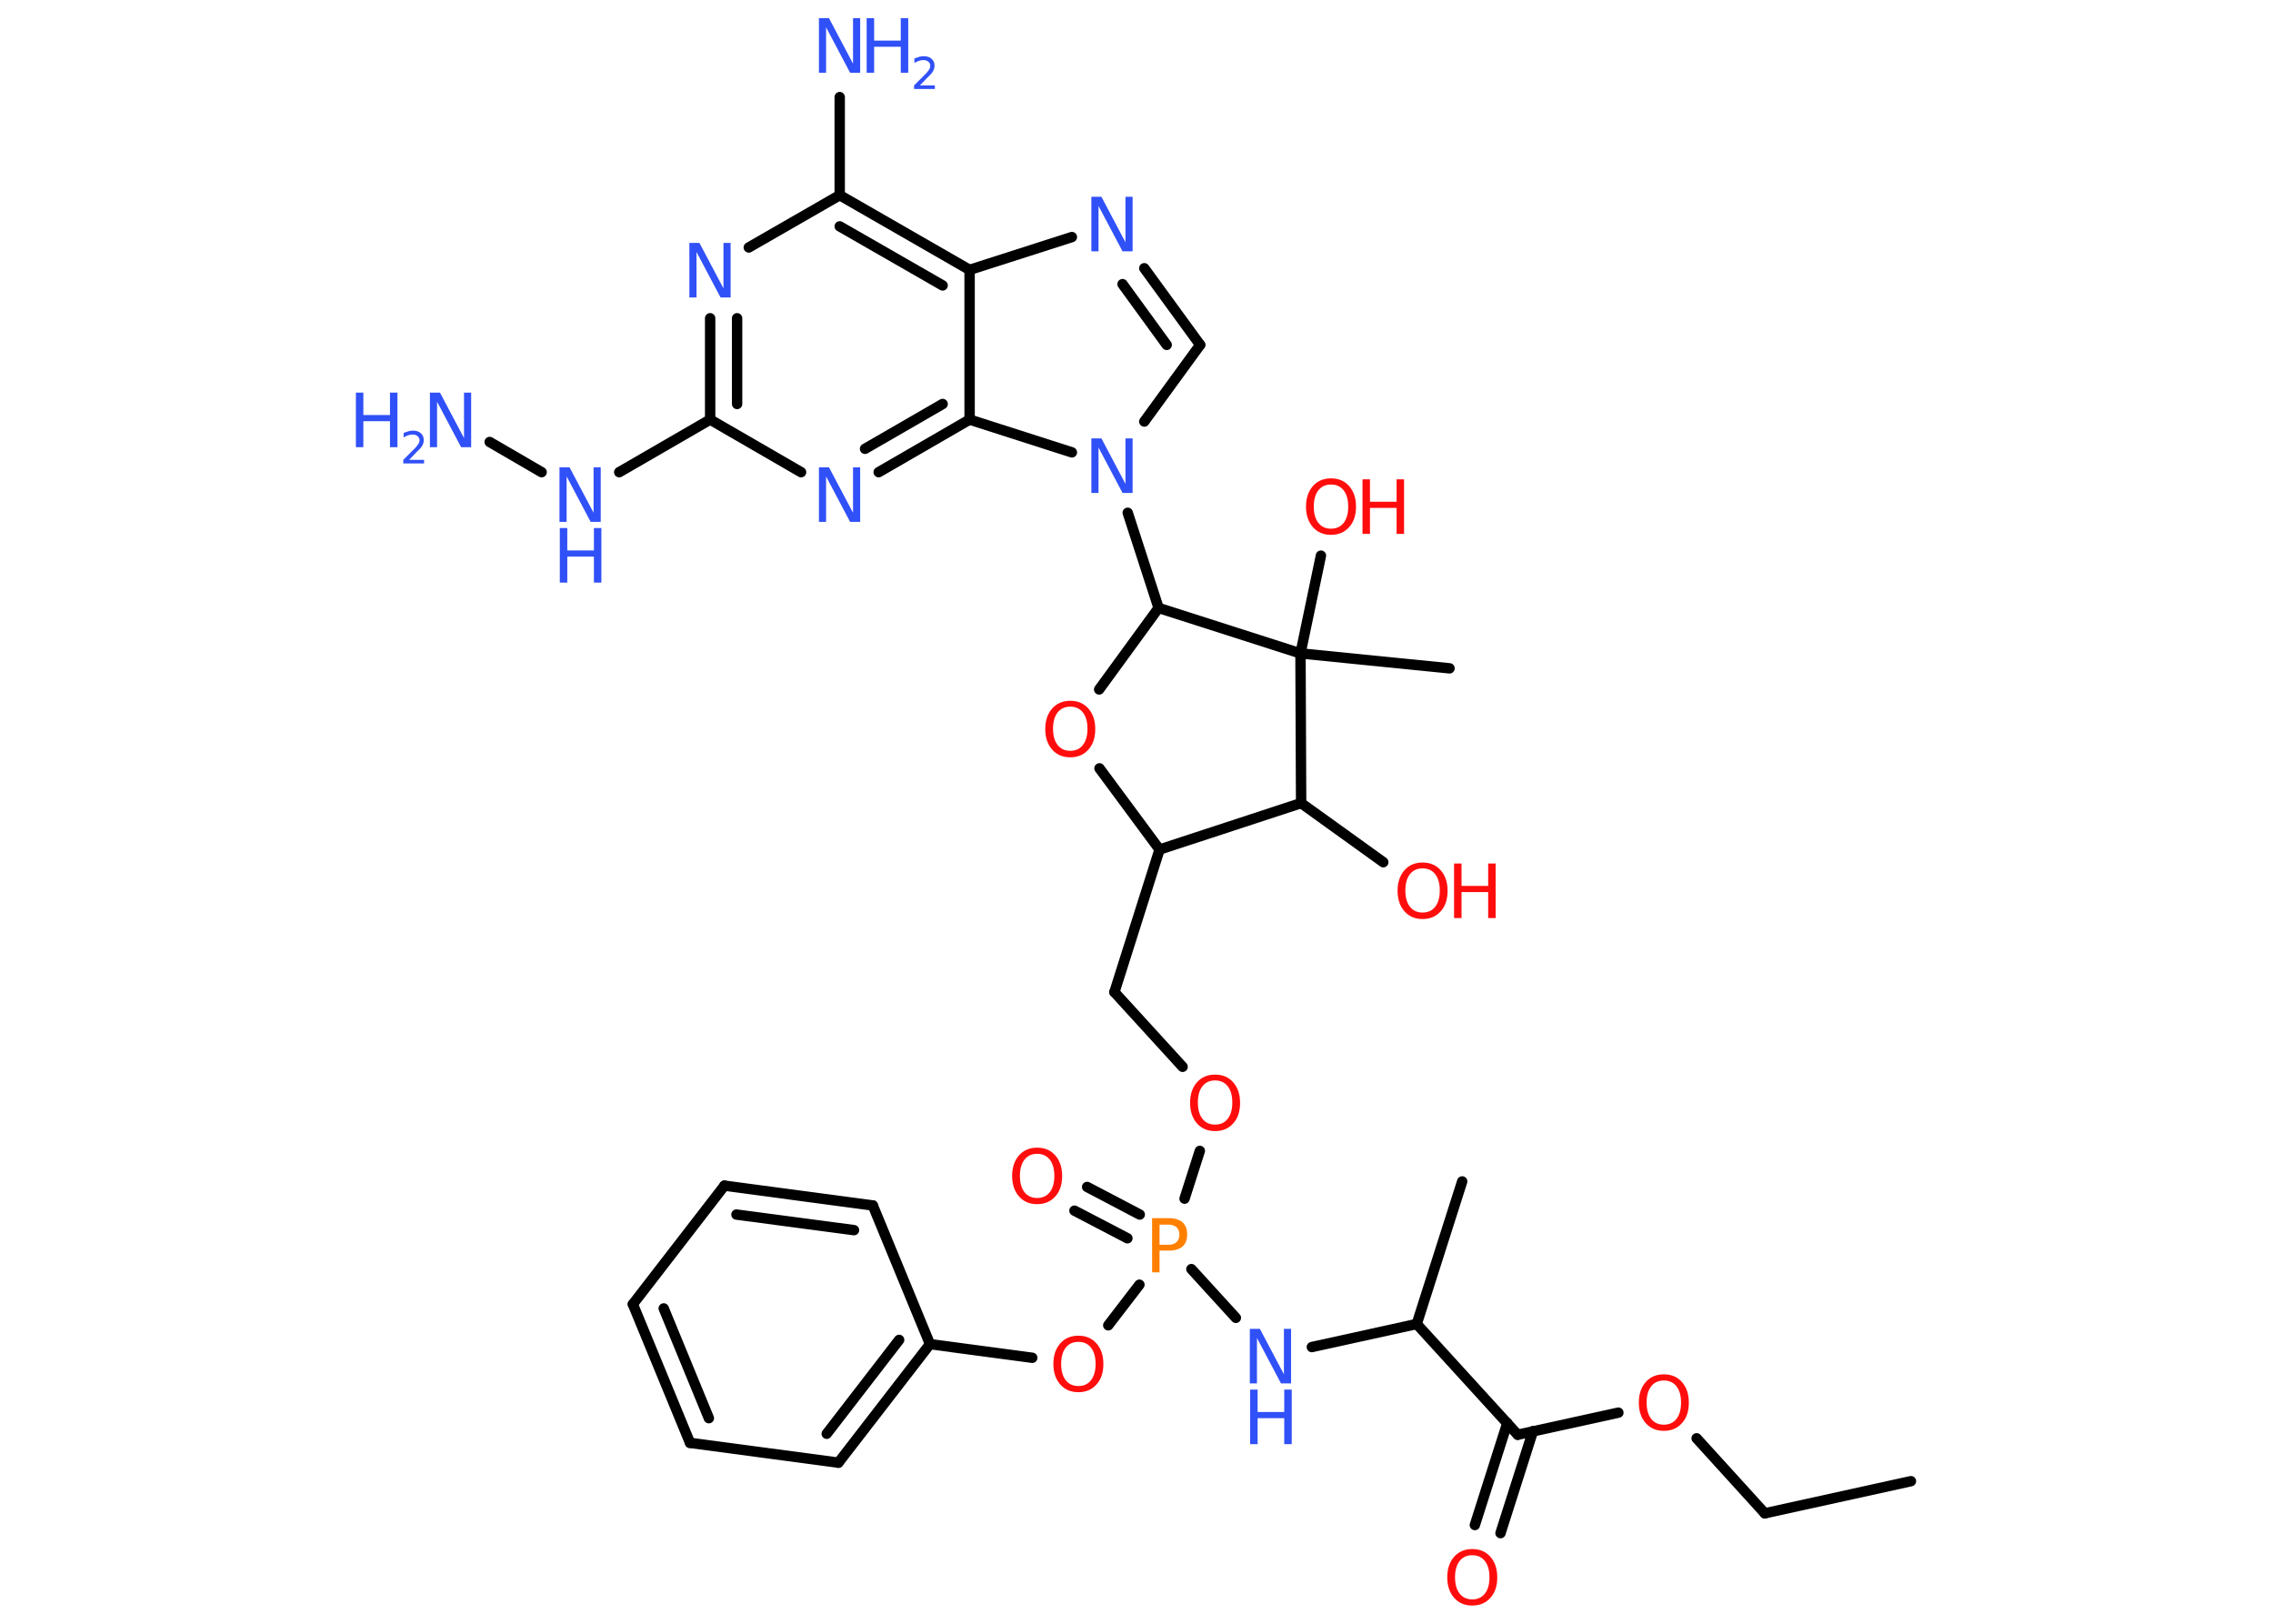 <?xml version='1.0' encoding='UTF-8'?>
<!DOCTYPE svg PUBLIC "-//W3C//DTD SVG 1.1//EN" "http://www.w3.org/Graphics/SVG/1.1/DTD/svg11.dtd">
<svg version='1.2' xmlns='http://www.w3.org/2000/svg' xmlns:xlink='http://www.w3.org/1999/xlink' width='70.0mm' height='50.0mm' viewBox='0 0 70.0 50.0'>
  <desc>Generated by the Chemistry Development Kit (http://github.com/cdk)</desc>
  <g stroke-linecap='round' stroke-linejoin='round' stroke='#000000' stroke-width='.32' fill='#3050F8'>
    <rect x='.0' y='.0' width='70.0' height='50.0' fill='#FFFFFF' stroke='none'/>
    <g id='mol1' class='mol'>
      <line id='mol1bnd1' class='bond' x1='58.85' y1='45.61' x2='54.35' y2='46.6'/>
      <line id='mol1bnd2' class='bond' x1='54.35' y1='46.6' x2='52.25' y2='44.29'/>
      <line id='mol1bnd3' class='bond' x1='49.84' y1='43.5' x2='46.74' y2='44.18'/>
      <g id='mol1bnd4' class='bond'>
        <line x1='47.21' y1='44.07' x2='46.21' y2='47.21'/>
        <line x1='46.42' y1='43.82' x2='45.42' y2='46.96'/>
      </g>
      <line id='mol1bnd5' class='bond' x1='46.74' y1='44.18' x2='43.63' y2='40.77'/>
      <line id='mol1bnd6' class='bond' x1='43.63' y1='40.77' x2='45.03' y2='36.38'/>
      <line id='mol1bnd7' class='bond' x1='43.63' y1='40.77' x2='40.4' y2='41.48'/>
      <line id='mol1bnd8' class='bond' x1='38.06' y1='40.58' x2='36.69' y2='39.08'/>
      <g id='mol1bnd9' class='bond'>
        <line x1='34.72' y1='38.13' x2='33.09' y2='37.28'/>
        <line x1='35.1' y1='37.4' x2='33.48' y2='36.55'/>
      </g>
      <line id='mol1bnd10' class='bond' x1='36.48' y1='36.91' x2='36.95' y2='35.44'/>
      <line id='mol1bnd11' class='bond' x1='36.42' y1='32.85' x2='34.32' y2='30.55'/>
      <line id='mol1bnd12' class='bond' x1='34.32' y1='30.55' x2='35.71' y2='26.16'/>
      <line id='mol1bnd13' class='bond' x1='35.71' y1='26.16' x2='33.86' y2='23.66'/>
      <line id='mol1bnd14' class='bond' x1='33.85' y1='21.23' x2='35.68' y2='18.72'/>
      <line id='mol1bnd15' class='bond' x1='35.68' y1='18.72' x2='34.73' y2='15.79'/>
      <line id='mol1bnd16' class='bond' x1='35.24' y1='12.98' x2='36.96' y2='10.62'/>
      <g id='mol1bnd17' class='bond'>
        <line x1='36.96' y1='10.62' x2='35.24' y2='8.26'/>
        <line x1='35.93' y1='10.62' x2='34.57' y2='8.75'/>
      </g>
      <line id='mol1bnd18' class='bond' x1='33.01' y1='7.3' x2='29.86' y2='8.31'/>
      <g id='mol1bnd19' class='bond'>
        <line x1='29.86' y1='8.31' x2='25.86' y2='6.01'/>
        <line x1='29.03' y1='8.79' x2='25.86' y2='6.97'/>
      </g>
      <line id='mol1bnd20' class='bond' x1='25.86' y1='6.01' x2='25.86' y2='2.99'/>
      <line id='mol1bnd21' class='bond' x1='25.86' y1='6.01' x2='23.06' y2='7.62'/>
      <g id='mol1bnd22' class='bond'>
        <line x1='21.87' y1='9.8' x2='21.87' y2='12.92'/>
        <line x1='22.7' y1='9.8' x2='22.7' y2='12.44'/>
      </g>
      <line id='mol1bnd23' class='bond' x1='21.87' y1='12.92' x2='19.07' y2='14.54'/>
      <line id='mol1bnd24' class='bond' x1='16.68' y1='14.54' x2='15.08' y2='13.61'/>
      <line id='mol1bnd25' class='bond' x1='21.87' y1='12.92' x2='24.67' y2='14.54'/>
      <g id='mol1bnd26' class='bond'>
        <line x1='27.06' y1='14.54' x2='29.86' y2='12.92'/>
        <line x1='26.64' y1='13.82' x2='29.03' y2='12.44'/>
      </g>
      <line id='mol1bnd27' class='bond' x1='29.86' y1='8.31' x2='29.86' y2='12.92'/>
      <line id='mol1bnd28' class='bond' x1='33.01' y1='13.93' x2='29.86' y2='12.92'/>
      <line id='mol1bnd29' class='bond' x1='35.68' y1='18.72' x2='40.05' y2='20.12'/>
      <line id='mol1bnd30' class='bond' x1='40.05' y1='20.12' x2='44.64' y2='20.58'/>
      <line id='mol1bnd31' class='bond' x1='40.05' y1='20.12' x2='40.68' y2='17.11'/>
      <line id='mol1bnd32' class='bond' x1='40.05' y1='20.12' x2='40.07' y2='24.73'/>
      <line id='mol1bnd33' class='bond' x1='35.71' y1='26.16' x2='40.07' y2='24.73'/>
      <line id='mol1bnd34' class='bond' x1='40.07' y1='24.73' x2='42.6' y2='26.55'/>
      <line id='mol1bnd35' class='bond' x1='35.09' y1='39.56' x2='34.13' y2='40.81'/>
      <line id='mol1bnd36' class='bond' x1='31.79' y1='41.81' x2='28.64' y2='41.39'/>
      <g id='mol1bnd37' class='bond'>
        <line x1='25.82' y1='45.04' x2='28.64' y2='41.39'/>
        <line x1='25.46' y1='44.15' x2='27.69' y2='41.26'/>
      </g>
      <line id='mol1bnd38' class='bond' x1='25.82' y1='45.04' x2='21.25' y2='44.43'/>
      <g id='mol1bnd39' class='bond'>
        <line x1='19.49' y1='40.16' x2='21.25' y2='44.43'/>
        <line x1='20.44' y1='40.29' x2='21.83' y2='43.67'/>
      </g>
      <line id='mol1bnd40' class='bond' x1='19.49' y1='40.16' x2='22.31' y2='36.51'/>
      <g id='mol1bnd41' class='bond'>
        <line x1='26.88' y1='37.12' x2='22.31' y2='36.51'/>
        <line x1='26.3' y1='37.88' x2='22.68' y2='37.4'/>
      </g>
      <line id='mol1bnd42' class='bond' x1='28.64' y1='41.39' x2='26.88' y2='37.12'/>
      <path id='mol1atm3' class='atom' d='M51.24 42.51q-.25 .0 -.39 .18q-.14 .18 -.14 .5q.0 .32 .14 .5q.14 .18 .39 .18q.25 .0 .39 -.18q.14 -.18 .14 -.5q.0 -.32 -.14 -.5q-.14 -.18 -.39 -.18zM51.24 42.32q.35 .0 .56 .24q.21 .24 .21 .63q.0 .4 -.21 .63q-.21 .24 -.56 .24q-.35 .0 -.56 -.24q-.21 -.24 -.21 -.63q.0 -.39 .21 -.63q.21 -.24 .56 -.24z' stroke='none' fill='#FF0D0D'/>
      <path id='mol1atm5' class='atom' d='M45.34 47.89q-.25 .0 -.39 .18q-.14 .18 -.14 .5q.0 .32 .14 .5q.14 .18 .39 .18q.25 .0 .39 -.18q.14 -.18 .14 -.5q.0 -.32 -.14 -.5q-.14 -.18 -.39 -.18zM45.34 47.7q.35 .0 .56 .24q.21 .24 .21 .63q.0 .4 -.21 .63q-.21 .24 -.56 .24q-.35 .0 -.56 -.24q-.21 -.24 -.21 -.63q.0 -.39 .21 -.63q.21 -.24 .56 -.24z' stroke='none' fill='#FF0D0D'/>
      <g id='mol1atm8' class='atom'>
        <path d='M38.5 40.92h.3l.74 1.4v-1.4h.22v1.68h-.31l-.74 -1.4v1.4h-.22v-1.68z' stroke='none'/>
        <path d='M38.5 42.79h.23v.69h.82v-.69h.23v1.68h-.23v-.8h-.82v.8h-.23v-1.68z' stroke='none'/>
      </g>
      <path id='mol1atm9' class='atom' d='M35.71 37.7v.63h.28q.16 .0 .24 -.08q.09 -.08 .09 -.23q.0 -.15 -.09 -.23q-.09 -.08 -.24 -.08h-.28zM35.48 37.51h.51q.28 .0 .43 .13q.14 .13 .14 .37q.0 .25 -.14 .37q-.14 .13 -.43 .13h-.28v.67h-.23v-1.68z' stroke='none' fill='#FF8000'/>
      <path id='mol1atm10' class='atom' d='M31.94 35.53q-.25 .0 -.39 .18q-.14 .18 -.14 .5q.0 .32 .14 .5q.14 .18 .39 .18q.25 .0 .39 -.18q.14 -.18 .14 -.5q.0 -.32 -.14 -.5q-.14 -.18 -.39 -.18zM31.94 35.34q.35 .0 .56 .24q.21 .24 .21 .63q.0 .4 -.21 .63q-.21 .24 -.56 .24q-.35 .0 -.56 -.24q-.21 -.24 -.21 -.63q.0 -.39 .21 -.63q.21 -.24 .56 -.24z' stroke='none' fill='#FF0D0D'/>
      <path id='mol1atm11' class='atom' d='M37.42 33.27q-.25 .0 -.39 .18q-.14 .18 -.14 .5q.0 .32 .14 .5q.14 .18 .39 .18q.25 .0 .39 -.18q.14 -.18 .14 -.5q.0 -.32 -.14 -.5q-.14 -.18 -.39 -.18zM37.42 33.09q.35 .0 .56 .24q.21 .24 .21 .63q.0 .4 -.21 .63q-.21 .24 -.56 .24q-.35 .0 -.56 -.24q-.21 -.24 -.21 -.63q.0 -.39 .21 -.63q.21 -.24 .56 -.24z' stroke='none' fill='#FF0D0D'/>
      <path id='mol1atm14' class='atom' d='M32.96 21.76q-.25 .0 -.39 .18q-.14 .18 -.14 .5q.0 .32 .14 .5q.14 .18 .39 .18q.25 .0 .39 -.18q.14 -.18 .14 -.5q.0 -.32 -.14 -.5q-.14 -.18 -.39 -.18zM32.96 21.58q.35 .0 .56 .24q.21 .24 .21 .63q.0 .4 -.21 .63q-.21 .24 -.56 .24q-.35 .0 -.56 -.24q-.21 -.24 -.21 -.63q.0 -.39 .21 -.63q.21 -.24 .56 -.24z' stroke='none' fill='#FF0D0D'/>
      <path id='mol1atm16' class='atom' d='M33.62 13.5h.3l.74 1.4v-1.4h.22v1.68h-.31l-.74 -1.4v1.4h-.22v-1.68z' stroke='none'/>
      <path id='mol1atm18' class='atom' d='M33.62 6.06h.3l.74 1.4v-1.4h.22v1.68h-.31l-.74 -1.4v1.4h-.22v-1.68z' stroke='none'/>
      <g id='mol1atm21' class='atom'>
        <path d='M25.23 .56h.3l.74 1.4v-1.4h.22v1.68h-.31l-.74 -1.4v1.4h-.22v-1.68z' stroke='none'/>
        <path d='M26.69 .56h.23v.69h.82v-.69h.23v1.68h-.23v-.8h-.82v.8h-.23v-1.68z' stroke='none'/>
        <path d='M28.32 2.63h.47v.11h-.64v-.11q.08 -.08 .21 -.21q.13 -.13 .17 -.17q.06 -.07 .09 -.12q.03 -.05 .03 -.1q.0 -.08 -.06 -.13q-.06 -.05 -.15 -.05q-.06 .0 -.13 .02q-.07 .02 -.15 .07v-.14q.08 -.03 .15 -.05q.07 -.02 .13 -.02q.16 .0 .25 .08q.09 .08 .09 .21q.0 .06 -.02 .12q-.02 .06 -.08 .13q-.02 .02 -.11 .11q-.09 .09 -.25 .26z' stroke='none'/>
      </g>
      <path id='mol1atm22' class='atom' d='M21.24 7.48h.3l.74 1.4v-1.4h.22v1.68h-.31l-.74 -1.4v1.4h-.22v-1.68z' stroke='none'/>
      <g id='mol1atm24' class='atom'>
        <path d='M17.24 14.39h.3l.74 1.4v-1.4h.22v1.68h-.31l-.74 -1.4v1.4h-.22v-1.68z' stroke='none'/>
        <path d='M17.24 16.26h.23v.69h.82v-.69h.23v1.68h-.23v-.8h-.82v.8h-.23v-1.68z' stroke='none'/>
      </g>
      <g id='mol1atm25' class='atom'>
        <path d='M13.25 12.09h.3l.74 1.4v-1.4h.22v1.68h-.31l-.74 -1.4v1.4h-.22v-1.68z' stroke='none'/>
        <path d='M10.96 12.09h.23v.69h.82v-.69h.23v1.68h-.23v-.8h-.82v.8h-.23v-1.68z' stroke='none'/>
        <path d='M12.59 14.16h.47v.11h-.64v-.11q.08 -.08 .21 -.21q.13 -.13 .17 -.17q.06 -.07 .09 -.12q.03 -.05 .03 -.1q.0 -.08 -.06 -.13q-.06 -.05 -.15 -.05q-.06 .0 -.13 .02q-.07 .02 -.15 .07v-.14q.08 -.03 .15 -.05q.07 -.02 .13 -.02q.16 .0 .25 .08q.09 .08 .09 .21q.0 .06 -.02 .12q-.02 .06 -.08 .13q-.02 .02 -.11 .11q-.09 .09 -.25 .26z' stroke='none'/>
      </g>
      <path id='mol1atm26' class='atom' d='M25.23 14.39h.3l.74 1.4v-1.4h.22v1.68h-.31l-.74 -1.4v1.4h-.22v-1.68z' stroke='none'/>
      <g id='mol1atm30' class='atom'>
        <path d='M40.99 14.92q-.25 .0 -.39 .18q-.14 .18 -.14 .5q.0 .32 .14 .5q.14 .18 .39 .18q.25 .0 .39 -.18q.14 -.18 .14 -.5q.0 -.32 -.14 -.5q-.14 -.18 -.39 -.18zM40.99 14.73q.35 .0 .56 .24q.21 .24 .21 .63q.0 .4 -.21 .63q-.21 .24 -.56 .24q-.35 .0 -.56 -.24q-.21 -.24 -.21 -.63q.0 -.39 .21 -.63q.21 -.24 .56 -.24z' stroke='none' fill='#FF0D0D'/>
        <path d='M41.96 14.76h.23v.69h.82v-.69h.23v1.68h-.23v-.8h-.82v.8h-.23v-1.68z' stroke='none' fill='#FF0D0D'/>
      </g>
      <g id='mol1atm32' class='atom'>
        <path d='M43.81 26.74q-.25 .0 -.39 .18q-.14 .18 -.14 .5q.0 .32 .14 .5q.14 .18 .39 .18q.25 .0 .39 -.18q.14 -.18 .14 -.5q.0 -.32 -.14 -.5q-.14 -.18 -.39 -.18zM43.81 26.56q.35 .0 .56 .24q.21 .24 .21 .63q.0 .4 -.21 .63q-.21 .24 -.56 .24q-.35 .0 -.56 -.24q-.21 -.24 -.21 -.63q.0 -.39 .21 -.63q.21 -.24 .56 -.24z' stroke='none' fill='#FF0D0D'/>
        <path d='M44.78 26.59h.23v.69h.82v-.69h.23v1.68h-.23v-.8h-.82v.8h-.23v-1.68z' stroke='none' fill='#FF0D0D'/>
      </g>
      <path id='mol1atm33' class='atom' d='M33.21 41.32q-.25 .0 -.39 .18q-.14 .18 -.14 .5q.0 .32 .14 .5q.14 .18 .39 .18q.25 .0 .39 -.18q.14 -.18 .14 -.5q.0 -.32 -.14 -.5q-.14 -.18 -.39 -.18zM33.21 41.13q.35 .0 .56 .24q.21 .24 .21 .63q.0 .4 -.21 .63q-.21 .24 -.56 .24q-.35 .0 -.56 -.24q-.21 -.24 -.21 -.63q.0 -.39 .21 -.63q.21 -.24 .56 -.24z' stroke='none' fill='#FF0D0D'/>
    </g>
  </g>
</svg>
